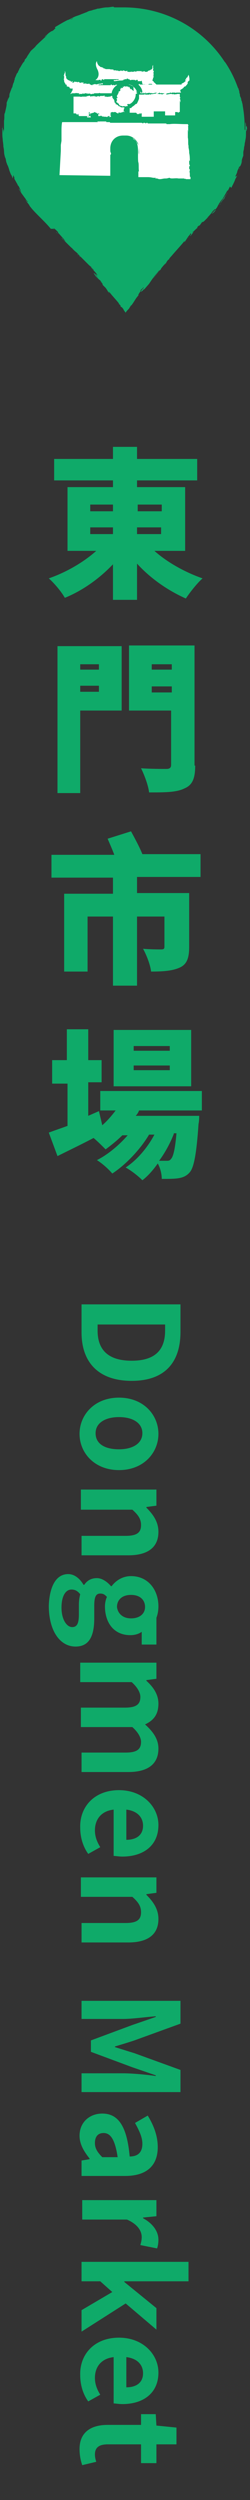 <?xml version="1.0" encoding="utf-8"?>
<!-- Generator: Adobe Illustrator 22.0.1, SVG Export Plug-In . SVG Version: 6.00 Build 0)  -->
<svg version="1.1" id="圖層_1" xmlns="http://www.w3.org/2000/svg" xmlns:xlink="http://www.w3.org/1999/xlink" x="0px" y="0px"
	 viewBox="0 0 37.4 372.6" style="enable-background:new 0 0 37.4 372.6;" xml:space="preserve">
<rect x="0" y="0" width="37.4" height="372.6" fill="#333333" stroke="none"/>
<style type="text/css">
	.st0{fill:#0FAA69;}
	.st1{fill:#FFFFFF;}
</style>
<g>
	<g>
		<path class="st0" d="M23.1,82.1c1.9,1.7,4.6,3.2,7.2,4.1c-0.8,0.7-1.9,2.1-2.5,3c-2.7-1.2-5.3-3-7.3-5.2v5.4h-3.6v-5.3
			c-2,2.1-4.5,3.9-7.2,5c-0.5-0.9-1.6-2.2-2.4-2.9c2.6-0.9,5.2-2.4,7.1-4.1h-4.3v-9.5h6.8v-1H8.1v-3.2h8.8v-1.8h3.6v1.8h9v3.2h-9v1
			h7.2v9.5H23.1z M13.5,76.2h3.4v-1h-3.4V76.2z M13.5,79.6h3.4v-1h-3.4V79.6z M20.6,75.2v1h3.6v-1H20.6z M24.1,78.6h-3.6v1h3.6V78.6
			z"/>
		<path class="st0" d="M18.1,105.9H12v12.3H8.6V96.3h9.6v9.6H18.1z M12,99v0.8h2.8V99H12z M14.8,103.1v-0.9H12v0.9H14.8z
			 M29.2,114.1c0,1.9-0.4,2.9-1.6,3.4c-1.2,0.6-2.9,0.6-5.3,0.6c-0.1-1-0.7-2.6-1.2-3.6c1.4,0.1,3.3,0.1,3.8,0.1s0.7-0.2,0.7-0.6
			v-8.1h-6.3v-9.7h9.8v17.9H29.2z M22.7,99v0.8h3V99H22.7z M25.7,103.2v-0.9h-3v0.9H25.7z"/>
		<path class="st0" d="M20.5,130.7v2.4h7.8v8c0,1.6-0.3,2.6-1.4,3.1s-2.5,0.6-4.3,0.6c-0.1-1-0.7-2.5-1.2-3.4c1,0.1,2.4,0.1,2.7,0.1
			c0.4,0,0.5-0.1,0.5-0.4v-4.5h-4.1v10.3h-3.6v-10.3h-3.8v8.2H9.6v-11.6h7.3v-2.4H7.7v-3.4h9.4c-0.3-0.8-0.7-1.7-1-2.4l3.5-1.1
			c0.6,1.1,1.3,2.4,1.7,3.4H30v3.4L20.5,130.7L20.5,130.7z"/>
		<path class="st0" d="M20.8,165.5c-0.1,0.3-0.3,0.6-0.5,0.8h9.5c0,0,0,0.8-0.1,1.2c-0.3,4.5-0.7,6.5-1.3,7.2
			c-0.5,0.6-1.1,0.8-1.7,0.9c-0.6,0.1-1.5,0.1-2.5,0.1c0-0.7-0.2-1.6-0.6-2.3c-0.7,1-1.5,1.9-2.3,2.5c-0.6-0.6-1.6-1.4-2.5-1.9
			c1.7-1.1,3.3-3,4.3-4.9h-0.8c-1.3,2.2-3.5,4.5-5.5,5.8c-0.6-0.7-1.5-1.5-2.3-2c1.6-0.8,3.3-2.2,4.6-3.7h-0.8
			c-0.8,0.8-1.7,1.5-2.5,2.1c-0.4-0.4-1.2-1.2-1.8-1.7c-1.9,1-3.8,1.9-5.4,2.7l-1.3-3.5c0.8-0.3,1.7-0.6,2.8-1v-6.3H7.8V158H10v-4.6
			h3.2v4.6h2v3.3h-2v5l1.6-0.7l0.5,2.1c0.7-0.6,1.4-1.4,2-2.2H15v-2.9h15.2v2.9L20.8,165.5L20.8,165.5z M28.6,161.9H17v-8.4h11.6
			V161.9z M25.4,155.9H20v0.7h5.4V155.9z M25.4,158.8H20v0.7h5.4V158.8z M26,169c-0.5,1.3-1.3,2.8-2.2,4c0.5,0,0.9,0,1.1,0
			c0.3,0,0.5,0,0.7-0.3c0.3-0.3,0.6-1.4,0.8-3.8H26V169z"/>
	</g>
	<g>
		<path class="st0" d="M27,194.4v4.1c0,4.5-2.3,7.3-7.3,7.3s-7.5-2.8-7.5-7.2v-4.2L27,194.4L27,194.4z M14.6,198.3
			c0,2.8,1.5,4.5,5.1,4.5s5-1.7,5-4.5v-0.9H14.6V198.3z"/>
		<path class="st0" d="M17.8,208.3c3.7,0,5.9,2.6,5.9,5.4c0,2.8-2.2,5.4-5.9,5.4s-5.9-2.6-5.9-5.4C11.9,210.9,14.1,208.3,17.8,208.3
			z M17.8,216c2.1,0,3.5-0.9,3.5-2.4s-1.4-2.4-3.5-2.4s-3.5,0.9-3.5,2.4C14.3,215.2,15.7,216,17.8,216z"/>
		<path class="st0" d="M23.4,222v2.4l-1.5,0.2v0.1c1,1,1.8,2.1,1.8,3.6c0,2.4-1.7,3.5-4.5,3.5h-7v-2.9h6.6c1.7,0,2.3-0.5,2.3-1.6
			c0-0.9-0.4-1.5-1.3-2.3h-7.7v-3H23.4z"/>
		<path class="st0" d="M10.2,234.6c0.9,0,1.7,0.6,2.3,1.6h0.1c0.4-0.6,1-1,1.9-1c0.8,0,1.6,0.6,2.1,1.2h0.1c0.6-0.8,1.6-1.5,2.9-1.5
			c2.6,0,4.1,2.1,4.1,4.5c0,0.6-0.1,1.2-0.3,1.7v4h-2.2v-1.9c-0.4,0.3-1,0.5-1.7,0.5c-2.5,0-3.8-1.9-3.8-4.3c0-0.4,0.1-1,0.3-1.4
			c-0.3-0.3-0.5-0.5-1-0.5c-0.6,0-0.9,0.4-0.9,1.8v1.9c0,2.7-0.8,4.2-2.8,4.2c-2.3,0-4-2.3-4-6.1C7.4,236.6,8.3,234.6,10.2,234.6z
			 M10.8,242.5c0.8,0,1-0.7,1-1.9v-1.4c0-0.7,0.1-1.2,0.2-1.6c-0.4-0.5-0.8-0.7-1.3-0.7c-0.9,0-1.5,1-1.5,2.7
			C9.2,241.4,10,242.5,10.8,242.5z M19.6,241.2c1.3,0,2.1-0.7,2.1-1.7s-0.7-1.8-2.1-1.8s-2.1,0.8-2.1,1.8
			C17.6,240.4,18.3,241.2,19.6,241.2z"/>
		<path class="st0" d="M23.4,247.8v2.4l-1.5,0.2v0.1c1,0.9,1.8,2,1.8,3.4c0,1.6-0.7,2.5-2,3.1c1.1,1,2,2.1,2,3.6
			c0,2.4-1.7,3.5-4.5,3.5h-7v-2.9h6.6c1.7,0,2.3-0.5,2.3-1.6c0-0.6-0.4-1.4-1.3-2.2h-7.7v-2.9h6.6c1.7,0,2.3-0.5,2.3-1.6
			c0-0.6-0.4-1.4-1.3-2.2H12v-2.9H23.4z"/>
		<path class="st0" d="M17.8,266.8c3.6,0,5.9,2.5,5.9,5.2c0,3.1-2.3,4.7-5.4,4.7c-0.5,0-1.1-0.1-1.3-0.1v-6.9
			c-1.8,0.2-2.8,1.4-2.8,3.1c0,0.9,0.3,1.7,0.8,2.5l-1.8,1c-0.8-1.1-1.2-2.5-1.2-3.9C11.9,269.3,14.1,266.8,17.8,266.8z M18.9,274.2
			c1.5,0,2.5-0.7,2.5-2.1c0-1.2-0.8-2.2-2.5-2.4V274.2z"/>
		<path class="st0" d="M23.4,279.7v2.4l-1.5,0.2v0.1c1,1,1.8,2.1,1.8,3.6c0,2.4-1.7,3.5-4.5,3.5h-7v-2.9h6.6c1.7,0,2.3-0.5,2.3-1.6
			c0-0.9-0.4-1.5-1.3-2.3h-7.7v-2.9h11.3V279.7z"/>
		<path class="st0" d="M27,298.3v3.3l-6.9,2.5c-0.9,0.3-1.9,0.6-2.9,0.9v0.1c1,0.3,1.9,0.6,2.9,0.9l6.9,2.5v3.3H12.2V309h6.2
			c1.4,0,3.5,0.2,4.9,0.4v-0.1l-3.5-1.2l-6.2-2.3v-1.7l6.2-2.3l3.5-1.2v-0.1c-1.4,0.1-3.5,0.4-4.9,0.4h-6.2v-2.7H27V298.3z"/>
		<path class="st0" d="M15.3,315c2.4,0,3.7,1.9,4.1,6.4c1.1,0,1.9-0.5,1.9-1.9c0-1-0.5-2-1.1-3.1l1.9-1.1c0.8,1.3,1.5,2.9,1.5,4.7
			c0,2.8-1.7,4.3-4.9,4.3h-6.5V322l1.2-0.2v-0.1c-0.8-1-1.5-2.1-1.5-3.4C11.9,316.3,13.4,315,15.3,315z M15.3,321.5h2.3
			c-0.4-2.7-1.1-3.6-2.1-3.6c-0.9,0-1.3,0.6-1.3,1.5C14.2,320.2,14.6,320.8,15.3,321.5z"/>
		<path class="st0" d="M23.4,327.9v2.4l-2,0.2v0.1c1.5,0.8,2.3,2,2.3,3.2c0,0.6-0.1,1-0.2,1.3l-2.5-0.5c0.1-0.4,0.2-0.7,0.2-1.2
			c0-0.9-0.6-1.9-2.2-2.6h-6.7v-2.9H23.4z"/>
		<path class="st0" d="M28.2,337.1v2.9h-9.6v0.1l4.8,3.9v3.2l-4.6-3.9l-6.6,4.2v-3.2l4.6-2.7L15,340h-2.8v-2.9H28.2z"/>
		<path class="st0" d="M17.8,348.4c3.6,0,5.9,2.5,5.9,5.2c0,3.1-2.3,4.7-5.4,4.7c-0.5,0-1.1-0.1-1.3-0.1v-6.9
			c-1.8,0.2-2.8,1.4-2.8,3.1c0,0.9,0.3,1.7,0.8,2.5l-1.8,1c-0.8-1.1-1.2-2.5-1.2-3.9C11.9,350.9,14.1,348.4,17.8,348.4z M18.9,355.8
			c1.5,0,2.5-0.7,2.5-2.1c0-1.2-0.8-2.2-2.5-2.4V355.8z"/>
		<path class="st0" d="M16.1,361.4h5v-1.6h2.2l0.1,1.7l3,0.3v2.5h-3v2.8h-2.3v-2.8h-5c-1.3,0-1.9,0.5-1.9,1.5c0,0.4,0.1,0.8,0.2,1.1
			l-2.1,0.5c-0.2-0.6-0.4-1.4-0.4-2.4C11.9,362.5,13.6,361.4,16.1,361.4z"/>
	</g>
	<g>
		<g>
			<path class="st0" d="M12,38.3l-0.2-0.2C11.9,38.2,11.9,38.3,12,38.3z"/>
			<path class="st0" d="M13,39.5L13,39.5C13,39.5,13,39.4,13,39.5z"/>
			<path class="st0" d="M20.8,43.8c0.1-0.1,0.2-0.2,0.3-0.3L20.8,43.8z"/>
			<path class="st0" d="M6.1,32.1L5.9,32C6.2,32.3,6,32.1,6.1,32.1z"/>
			<path class="st0" d="M7.8,4.6C7.8,4.6,7.8,4.5,7.8,4.6C7.8,4.5,7.8,4.5,7.8,4.6z"/>
			<path class="st0" d="M36.5,22.3L36.5,22.3L36.5,22.3z"/>
			<path class="st0" d="M0.6,19.1C0.6,19.1,0.7,19.1,0.6,19.1C0.6,18.8,0.6,18.9,0.6,19.1z"/>
			<path class="st0" d="M28.3,35.2L28.3,35.2L28.3,35.2L28.3,35.2z"/>
			<path class="st0" d="M27.9,35.8c0.2-0.3,0.3-0.4,0.5-0.5l-0.2,0.1L27.9,35.8z"/>
			<path class="st0" d="M36.8,18.9c0-0.2,0-0.5-0.1-0.7c0,0.1,0,0.9,0,1.3c0,0,0-0.1-0.1-0.2c0-0.1,0-0.2,0-0.3
				c0-1.1-0.1-2.2-0.3-3.3c0-0.2-0.1-0.4-0.1-0.5s-0.1-0.2-0.1-0.3c0-0.2-0.1-0.4-0.2-0.6c0,0,0,0,0-0.1c0-0.2-0.1-0.3-0.1-0.5
				s-0.1-0.3-0.1-0.4c0-0.1-0.1-0.2-0.1-0.2c-0.5-1.4-1.1-2.6-1.9-3.8c0,0,0.1,0.1,0,0c0,0,0,0-0.1-0.1c-3.2-4.9-8.8-8.1-15.1-8.1
				c-0.4,0-0.8,0-1.2,0c-0.2,0-0.3,0-0.3-0.1c-0.3,0-0.6,0.1-1,0.1s-0.8,0.1-1.3,0.2c-0.2,0,0.2-0.1,0.1-0.1c-0.2,0.1-0.5,0.2-1,0.3
				h0.1c-0.3,0.1-0.6,0.1-0.9,0.3c-0.3,0.1-0.5,0.2-0.8,0.3c-0.2,0.1-0.5,0.2-0.8,0.3s-0.6,0.3-0.9,0.4h0.1C10.3,2.9,10.2,3,10.1,3
				c-0.1,0.1,0,0,0.2-0.1c-0.7,0.3-1.8,1-2,1.1C8,4.4,8.6,4,8.2,4.3L8.1,4.4L8,4.5C7.7,4.7,7.5,4.8,7.5,4.8c0.1,0,0.2-0.1,0.3-0.2
				C7.6,4.7,7.3,4.9,7.1,5.1C6.9,5.3,6.7,5.4,6.7,5.5l0.4-0.3C6.6,5.7,6,6.2,5.4,6.8C5.2,7.1,4.9,7.3,4.6,7.6C4.4,7.9,4.2,8.2,4,8.5
				l0.1-0.1C3.9,8.7,3.8,8.8,3.7,8.9c0,0.2-0.1,0.3-0.2,0.4C3.4,9.4,3.3,9.6,3,10.1l0,0c-0.1,0.1-0.1,0.2-0.2,0.4
				c-0.1,0.1-0.1,0.3-0.2,0.4c0.1-0.3-0.3,0.5-0.1,0.1c-0.2,0.5-0.3,0.7-0.3,0.7v0.1c0,0.1-0.1,0.2-0.1,0.4L2,12.4
				c-0.1,0.3-0.1,0.3-0.2,0.8c0.1-0.5-0.2,0.3,0-0.2c-0.1,0.3-0.2,0.5-0.3,0.8c-0.1,0.2-0.1,0.4-0.1,0.6C1.2,14.8,1.1,15,1,15.3
				c-0.1,0.6,0.3-1,0.2-0.7c0.1-0.2-0.1,0.5-0.2,0.8c0,0.4-0.1,0.7-0.3,1.6c0-0.1,0-0.1,0-0.2c-0.1,0.4,0,0.7-0.1,1.2
				c0,0.3,0,0.6,0,0.7v-0.9c0,0.3,0,0.5,0,0.8c0,0.1,0,0.3,0,0.5s0,0.4,0,0.6c0-0.1,0-0.3-0.1-0.5c0,0.2,0,0.5,0,0.7
				c0,0,0-0.3-0.1-0.6c0-0.3,0-0.7,0-1c0,0.3,0,1-0.1,0.8c0.1,0.4,0,1,0.1,1.6l0,0c0,0.1,0,0.3,0.1,0.5c0-0.1-0.1-0.2-0.1-0.3
				c0.1,0.5,0.1,1,0.2,1.5c-0.1-0.5-0.1-0.6-0.1-0.6s0,0.1,0-0.1c0.2,1.2,0,0.9,0.3,1.9c0-0.2-0.1-0.3,0-0.1
				c0.1,0.3,0.1,0.6,0.2,0.8c0.3,0.9,0-0.2,0.1,0.2c0.1,0.3,0.2,0.5,0.3,0.9l0,0c0.4,1.1,0.2,0.3,0.5,1.2L2,26.1l0.2,0.5l-0.1-0.1
				c0.1,0.3,0.2,0.4,0.3,0.6s0.2,0.3,0.3,0.6c0-0.1,0.1,0,0.3,0.5c0.2,0.3-0.1-0.1,0.2,0.5c-0.1-0.1-0.2-0.3-0.3-0.5l-0.1-0.1
				c0.1,0.3,0.5,0.8,0.6,1c-0.1-0.1-0.1-0.2-0.1-0.2c0.2,0.3,0.4,0.6,0.6,0.8c0.1,0.1,0,0-0.1-0.1c0.1,0.2,0.2,0.3,0.4,0.5
				c-0.1,0-0.1,0-0.4-0.3c0.2,0.3,0.4,0.5,0.6,0.8c0,0.1,0.3,0.4,0.2,0.3c0.3,0.4,0.9,1,1.4,1.5c0,0,0.1,0.1,0.2,0.2
				c0.5,0.5,0.9,0.9,1.4,1.5H8c0.4,0.4-0.4-0.5,0.4,0.2c0.5,0.5,0.2,0.2,0.3,0.4C9,35,9.4,35.5,9.9,36c-0.2-0.2-0.3-0.3-0.4-0.4
				L9.8,36c-0.5-0.4-0.7-0.8-0.5-0.4c0.1,0,1.4,1.4,1.5,1.4l0.2,0.3c-0.1-0.1-0.1-0.1-0.1-0.2c0.4,0.5,0.4,0.3,0.9,0.9
				c0.2,0.2,0.3,0.4,0.2,0.2l0.5,0.5c0.1,0.1,0.1,0.1,0,0l0.7,0.7l0,0c0.1,0.1,0.3,0.3,0.5,0.4c0.2,0.2-0.1-0.1-0.1,0l0.4,0.4
				c0.1,0.2-0.2-0.1-0.4-0.4c0.3,0.5,0.3,0.3,1,1.2L14,40.7c0.2,0.3,0.4,0.6,0.8,1.1c-0.1-0.1-0.7-1-0.3-0.5
				c0.1,0.1,0.2,0.3,0.5,0.5c0,0,0.2,0.3,0.4,0.6h-0.1c0.3,0.3,0.3,0.3,0.5,0.5c0.3,0.4,0.3,0.5,0.4,0.6c0.5,0.6-0.3-0.5,0.3,0.2
				c0.4,0.5,0.7,0.8,1.2,1.4c0.3,0.4-0.1,0,0,0.1l0.3,0.3c0.1,0.1,0,0.1,0,0.1c0.2,0.3,0.1,0,0.4,0.4c0,0,0.1,0.1,0.1,0.2
				c0.1,0.1,0.2,0.3,0.3,0.4c0.1-0.2,0.3-0.4,0.5-0.6c0.1-0.2,0.2-0.3,0.3-0.5c0.1-0.1,0,0.1,0,0.1c0.5-0.7,0.4-0.6,0.8-1.2l0.4-0.5
				c-0.3,0.3,0-0.2,0.3-0.6c0,0,0,0-0.1,0.1c0-0.1,0.1-0.1,0.1-0.2c0,0,0,0.1-0.1,0.1c0,0,0,0,0.1-0.1c0,0,0-0.1,0.1-0.1
				c0.1-0.1,0.2-0.2,0.3-0.3c0,0,0,0.1-0.1,0.2c-0.1,0.1-0.1,0.1-0.2,0.2c-0.1,0.2-0.2,0.3-0.1,0.3c0,0,0.1-0.1,0.2-0.2v0.1
				c0,0,0.1-0.1,0.1-0.2l0.2-0.1l0,0l0.7-0.8c0.4-0.6,0.8-1.2,1.6-2.1c-0.2,0.3,0,0.1,0,0.1c-0.3,0.2-0.6,0.7-1,1.2
				c0.2-0.2,0.2-0.2,0.1-0.1l0.7-0.9c0,0,0.2-0.2,0.4-0.4c-0.2,0.1,0.5-0.7,0.8-1c0,0,0,0.1-0.4,0.5c0.4-0.4,0.4-0.7,0.9-1.1
				c-0.1,0.1-0.1,0.2-0.2,0.2c0.2-0.3,0.7-0.8,0.6-0.7l-0.1,0.1c0.6-0.7,1.8-2,1.9-2.2c0,0,0,0.1,0,0.2c0.2-0.3,0.4-0.6,0.6-0.9
				c0.1-0.1,0.2-0.2,0.3-0.4c0.1,0,0.2,0-0.1,0.4c0.2-0.1,0.3-0.3,0.6-0.7c-0.1,0.1-0.3,0.2-0.2,0.1c0.4-0.3,0.3-0.3,0.8-0.7
				c-0.2,0.1-0.1-0.1,0.2-0.3c0,0,0.1,0,0,0.1l0.5-0.7c-0.1,0.2,0,0.1,0.2,0c-0.1,0.1,0.5-0.5,0.7-0.7l-0.3,0.2
				c0.4-0.3,0.5-0.5,0.7-0.7c0.1-0.2,0.3-0.4,0.6-0.7c-0.1,0.1-0.1,0.3,0.2-0.1c0.1-0.1,0.2-0.4,0.4-0.7c0.2-0.3,0.4-0.6,0.6-0.8
				c-0.2,0.4-0.5,0.9-0.7,1.1c0.2-0.3,0.1-0.1,0.4-0.5c0.1-0.1,0,0.1-0.2,0.3c0.1-0.1,0.2-0.3,0.3-0.4c0.1-0.2,0.3-0.3,0.4-0.5
				c-0.1,0,0.5-0.8,0.4-0.8c-0.1,0.2-0.2,0.4-0.4,0.6c-0.1,0.2-0.2,0.4-0.4,0.6c-0.1,0,0.4-0.7,0.8-1.5c0.1-0.2,0,0.2,0,0.2
				c0-0.1,0.1-0.2,0.2-0.4c0.1-0.2,0.2-0.4,0.2-0.4l0.2,0.2c0.1-0.2,0.2-0.4,0.3-0.6s0.2-0.4,0.3-0.7c0.1-0.2,0.3-0.5,0.3-0.6
				c-0.1,0.2-0.2,0.2-0.3,0.2c0.1-0.2,0.2-0.4,0.3-0.7l0,0v-0.1l0,0c0.1-0.2,0.2-0.4,0.3-0.7c0.1-0.1-0.1,0.6,0,0.3
				c0,0,0-0.2,0.1-0.3c0.1-0.2,0,0.1,0.2-0.4c0-0.1,0.3-0.9,0-0.2c0.1-0.4,0.1-0.5,0.3-1c0,0.1,0-0.2,0-0.5c0-0.2,0.1-0.4,0.1-0.6
				l0,0c0-0.2,0.1-0.4,0.1-0.6s0.1-0.4,0.1-0.6c0.1-0.4,0.1-0.7,0.1-1.1c0-0.1,0-0.5,0.1-0.3C36.9,19.4,36.9,19.3,36.8,18.9
				c0.2-0.4,0.1,0.7,0.2,0.3C36.8,19.3,36.9,19.2,36.8,18.9z M21.6,42.8c0.1-0.1,0.2-0.2,0.3-0.4C21.8,42.5,21.7,42.6,21.6,42.8z
				 M10.9,2.8c-0.1,0-0.2,0.1-0.4,0.1C10.7,2.8,11,2.7,10.9,2.8z M14.2,40.8c0.1,0.1,0.2,0.2,0.4,0.4C14.4,41.1,14.2,40.9,14.2,40.8
				z"/>
			<path class="st0" d="M1.1,23.5c0,0.1,0,0.2,0.1,0.3C1.1,23.6,1.1,23.5,1.1,23.5z"/>
			<path class="st0" d="M33,30.4l-0.1,0.1C33,30.5,33,30.4,33,30.4z"/>
			<path class="st0" d="M21.1,43.5L21.1,43.5C21,43.6,21,43.6,21.1,43.5z"/>
			<path class="st0" d="M6.1,32.2L6.1,32.2C6.1,32.1,6.1,32.1,6.1,32.2L6.1,32.2z"/>
			<path class="st0" d="M35.9,25c-0.1,0.1-0.1,0.2-0.1,0.3C35.8,25.3,35.8,25.2,35.9,25z"/>
			<path class="st0" d="M36.6,16.5L36.6,16.5v-0.2C36.6,16.4,36.6,16.4,36.6,16.5z"/>
			<path class="st0" d="M36.8,17.9C36.8,17.9,36.8,17.3,36.8,17.9C36.8,17.9,36.9,18.6,36.8,17.9z"/>
			<path class="st0" d="M32,31.5c-0.3,0.3-0.4,0.4-0.2,0.3c0.5-0.4,0.1-0.1,0.5-0.5C32.3,31.2,31.9,31.6,32,31.5z"/>
			<path class="st0" d="M32,31.5c0,0,0.1-0.1,0.1-0.2C32,31.4,32,31.5,32,31.5z"/>
			<path class="st0" d="M15.2,42.2L15.2,42.2c0,0-0.1-0.1-0.2-0.3L15.2,42.2z"/>
			<polygon class="st0" points="11.6,38 11.7,38 11.6,37.9 			"/>
			<path class="st0" d="M8.4,34.6c0.1,0.1,0.3,0.3,0.4,0.4C8.5,34.7,8.4,34.5,8.4,34.6z"/>
		</g>
		<g id="XMLID_5320_">
			<path id="XMLID_5327_" class="st1" d="M22.1,26.4c-0.2,0-0.4,0-0.5,0c0.1,0,0.2,0,0.2,0c-0.2,0-0.4,0-0.6,0l0,0
				c-0.1,0-0.1,0-0.2,0l0,0c-0.1,0-0.2,0-0.3,0c0-0.1,0-0.2,0-0.3c0-0.1,0-0.1,0-0.2s0-0.2,0-0.4l0.1,0.1c-0.1-0.6,0-0.8-0.1-1.5
				v0.2c-0.2-1.3,0.3-3.1-0.8-3.6c-0.1-0.2,0.3,0.1,0.4,0.3c-0.1-0.1,0.2,0.2,0.2,0.3l0.2,0.3c0,0-0.1-0.1-0.1-0.2
				c0.1,0.2,0.2,0.3,0.2,0.5l0,0c0,0.4-0.1,0.8,0,1.1v-0.1c0,0.3,0,0.7,0,1c0,0,0.1,0.2,0,0.3c0-0.2,0-0.1,0-0.2
				c0,0.5,0.1,1.4,0,1.6c0,0.1,0,0,0,0v-3.5c0-1-0.9-1.9-1.9-1.9h-0.5c-1.1,0-1.9,0.8-1.9,1.9v0.3c0,0.1,0,0.3,0.1,0.4
				c0,0.2,0,0.2-0.1,0.3v0.4l0,0v0.2v-0.1v0.2l0,0l0,0v0.4v0.1c0,0.1,0,0.2,0,0.3l0,0v0.7l0,0l0,0v0.9l-7.6-0.1l0.2-3.6
				c0-0.1,0-0.1,0-0.2l0,0v-0.5c0-0.1,0-0.1,0-0.2l0,0L9.2,21c0-0.2,0-0.3,0-0.5v0.1l0,0V20c0,0,0,0,0-0.1l0,0v-0.3
				c0-0.4,0-1,0.1-1.4c0,0,0,0,0,0.1v-0.1h0.1c0,0,0.1,0,0.3,0c0.3,0,0.7,0,0.9,0c-0.1,0-0.1,0-0.1,0h0.4c0,0,0,0,0.1,0l0,0h0.7l0,0
				c0.1,0,0.3,0,0.4,0h-0.4c0.9,0,1.9,0,2.6,0h-0.2l0,0h0.4c0.1,0,0.3,0,0-0.1c0.1,0,0.2,0,0.3,0s0.1,0.1-0.1,0.1h0.2
				c-0.1,0-0.1-0.1,0-0.1c0.4,0,0.6,0,1,0c0,0,0,0,0,0.1c-0.2,0-0.5,0-0.5,0c-0.1,0-0.1,0-0.2,0h0.6c0,0,0,0,0.1,0c0,0,0.1,0,0.2,0
				h0.2h0.1h-0.3c0.1,0,0.3,0,0.4,0c-0.1,0-0.1,0,0,0.1h1.4h-0.1c1.1,0,2.4,0,3.4,0l0.2,0.1l0,0c0.1,0-0.1-0.1,0.2-0.1
				c0,0,0.1,0,0.2,0.1H22c0,0-0.4,0,0-0.1c0,0,0.1,0,0.1,0.1l0,0c0.1,0,0.5,0,0.5,0c0.7,0,1.6,0,2.1,0c0.2,0,0.2,0,0.2,0.1h0.5l0,0
				c0.6-0.1,1.5,0,2.3,0l0,0H28c0,0,0,0,0.1,0c0,0,0.1,0.2,0.1,0.3l-0.1-0.1c0.1,0.2,0,0.7,0.1,0.9c0-0.1,0-0.2-0.1-0.2v0.9
				c0,0.1,0,0.2,0,0.3l0,0c0,0,0,0,0-0.1c0.1,0.4,0,1,0.1,1.2v-0.1c0,0.1,0,0.1,0,0.2v0.1c0,0.2,0.1,0.4,0.1,0.8c0,0.2,0-0.2,0,0.1
				c0.1,0.4,0.1,0.9,0.1,1.3c0-0.1,0-0.1-0.1-0.2v0.2l0,0c0,0.2,0,0.5,0.1,0.5c0,0.1,0,0.2-0.1,0.2v0.4c0,0,0.1-0.1,0.1,0.2
				c-0.1,0.2,0,0.3,0,0.5v-0.1c0,0.5,0,0.1,0,0.5l0.1,0.1c0,0.1,0,0.2,0,0.3c-0.2,0-0.3,0-0.5,0c-0.1,0-0.2,0-0.2,0
				c0.1-0.1-0.4,0-0.2-0.1c-0.3,0-0.7,0-0.9,0c-0.4-0.1-1.2,0.1-1.3-0.1c-0.2,0-0.3,0.1-0.6,0.1c0,0,0.1,0-0.1,0
				c-0.3,0-0.5,0.1-0.8,0.1s-0.2-0.1-0.5-0.1h-0.1c-0.2,0,0-0.1,0.2-0.1H23h0.1c-0.2,0,0,0-0.1,0C22.8,26.5,22.6,26.4,22.1,26.4
				C22.1,26.4,22.2,26.4,22.1,26.4z"/>
			<path id="XMLID_5326_" class="st1" d="M28.2,12.1C28.2,12.1,28.1,12.1,28.2,12.1C28.1,12.2,28.1,12.2,28.2,12.1
				C28.1,12.2,28.2,12.1,28.2,12.1C28.1,12.2,28.1,12.2,28.2,12.1c-0.1,0.1-0.1,0.1-0.1,0.1c0,0.1-0.1,0.1,0,0.2
				c-0.1,0.2-0.3,0.4-0.4,0.5c-0.1,0-0.1,0-0.1,0L27.5,13l0,0c-0.1,0.2-0.4,0.3-0.5,0.4l0,0h-0.1l0,0c0,0,0.1,0,0.1,0.1h-0.1
				c0.1,0,0.1,0.2,0.2,0.3L27,13.7l0.1,0.1H27l0,0c0,0,0,0-0.1,0l0,0l0,0c-0.1,0-0.3,0-0.4,0l0,0c0,0,0,0-0.1,0l0,0
				c-0.1,0-0.1,0.1-0.2,0c-0.1,0,0.1,0,0,0s-0.3,0-0.4,0c0,0,0,0,0.1,0h-0.1l0,0c-0.1,0-0.1,0-0.2,0.1c0,0,0-0.1-0.1-0.1h-0.1
				c0,0,0,0.1-0.1,0.1c-0.1-0.1-0.1,0-0.1,0l0,0c-0.2,0,0,0-0.2,0c0,0.1-0.3,0-0.3,0.1c0-0.1-0.1,0-0.1-0.1c-0.1,0-0.2,0-0.3,0
				c-0.1-0.1-0.4,0.1-0.4-0.1c-0.1,0-0.1,0.1-0.2,0.1l0,0c-0.1,0-0.1,0.1-0.2,0.1s-0.1-0.1-0.1-0.1l0,0c-0.1,0,0-0.1,0.1-0.1h-0.2
				l0,0c-0.1,0,0,0,0,0c-0.1,0.1-0.2,0-0.3,0.1l0,0c-0.1,0-0.1,0-0.1,0H23c-0.1,0-0.1,0-0.2,0l0,0c0,0,0,0-0.1,0l0,0
				c-0.1-0.1-0.2,0-0.3,0v-0.1c-0.2,0.1-0.2,0-0.4,0.1h0.1c-0.2,0-0.4,0-0.6,0c-0.1,0-0.2,0-0.3,0c-0.1,0-0.2,0-0.2,0
				c0-0.1,0-0.1,0-0.2c0-0.1,0,0,0.1,0v0.1c0,0,0,0.1,0.1,0c-0.1,0,0.1,0,0.1,0s0,0,0.1,0h0.1c0,0,0,0-0.1,0.1
				c0.1,0,0.1-0.1,0.2-0.1l0,0c0.1,0,0.2,0.1,0.3,0l0,0c0.1,0,0.2,0,0.3,0c0,0,0.1-0.1,0.1,0c-0.1,0,0,0-0.1,0c0.1,0,0.4-0.1,0.5,0
				l0,0h-1.4c0-0.6-0.4-1-0.6-1.2l0,0l0,0l0,0l0,0l0,0h-0.1h0.1c0,0,0.1,0,0.1-0.1c0.1,0,0.1,0,0.1,0.1H21l0,0h0.1l0,0h0.1l0,0l0,0
				H21l0,0h0.1l0,0h0.2l0,0l0,0h3.6c0,0,0,0,0.1,0l0,0h0.2l0,0l0,0h0.2c0.1,0,0.1,0,0.2,0l0,0l0,0h0.2l0,0l0,0h0.1
				c0.1,0,0.3,0,0.4,0l0,0h0.1c0,0,0,0,0.1,0s0.2,0,0.3,0l0,0l0,0h0.1l0,0l0,0c0.1,0,0.1,0,0.2,0l0,0c0,0,0.1,0,0.1-0.1h-0.1
				c0.2-0.1,0.5-0.2,0.6-0.4v0.1l0,0c0,0,0-0.1,0.1-0.1c0,0,0-0.1-0.1,0c0,0,0-0.1,0.1-0.1c0,0,0.1,0,0,0.1c0,0,0,0,0-0.1
				c0,0-0.1,0-0.1-0.1c0.1-0.1,0.1-0.1,0.2-0.3c0,0,0,0,0,0.1s0,0.2-0.1,0.2c0,0,0,0,0,0.1c0-0.1,0.1-0.1,0.1-0.1s0,0,0-0.1l0,0l0,0
				c0,0,0,0,0-0.1l0,0c0-0.1,0-0.1,0.1-0.2c0,0.1,0,0.1,0,0.1c0.1-0.2,0.1-0.3,0.2-0.4v-0.1c0.1,0.3,0.2,0.7,0.1,1
				C28.3,12,28.2,12,28.2,12.1C28.2,12,28.2,12,28.2,12.1C28.2,12.1,28.2,12,28.2,12.1z"/>
			<path id="XMLID_5325_" class="st1" d="M26.9,14.7C26.9,14.7,26.9,14.8,26.9,14.7c0.1,0,0-0.1,0-0.1l0,0c0-0.1,0-0.1,0-0.2
				c0-0.1,0-0.2,0-0.2v0.1v-0.1c-0.1,0-0.2,0-0.3,0c0,0-0.1,0.1-0.1,0c0.1,0,0,0,0.1,0c-0.1,0-0.5,0.1-0.5,0l0,0h0.8v2.5h-0.1
				c0,0-0.1,0-0.1,0.1c-0.1,0-0.1,0-0.1-0.1h-0.1l0,0h-0.1l0,0h-0.1l0,0l0,0h-0.1l0,0l0,0c0,0.1,0,0.1,0,0.1l0,0V17l0,0l0,0v0.2
				h-1.5v-0.6H23l0,0c0,0,0,0,0,0.1l0,0V17c0,0,0,0,0,0.1l0,0v0.2c0,0,0,0,0,0.1h-0.1l0,0l0,0h-0.2l0,0l0,0h-0.1c-0.1,0-0.3,0-0.5,0
				l0,0H22c0,0,0,0-0.1,0s-0.2,0-0.3,0l0,0h-0.1l0,0l0,0h-0.2l0,0l0,0v-0.1v0.1l0,0c0,0,0,0-0.1,0c0-0.1,0-0.2,0-0.3
				c0-0.1,0-0.2,0-0.2c-0.1,0-0.1,0-0.2,0h0.1l0,0H21c0,0-0.1,0,0,0.1h-0.1v-0.1h-0.1V17c-0.1,0-0.2,0-0.3,0c0,0,0,0,0-0.1
				c0.1,0,0.1,0,0.2,0c0,0,0,0,0.1,0h-0.2l0,0c0,0,0,0-0.1,0h-0.1l0,0h0.1h-0.1c0,0,0,0,0-0.1h-0.5l0,0c-0.1,0-0.3,0-0.5,0
				c0-0.1,0-0.3,0-0.4s0-0.1,0-0.2v-0.1l0,0l0,0l0,0c0,0,0.1,0,0.1,0.1l0,0c0,0-0.1,0,0-0.1c0,0,0,0,0.1,0c0,0,0,0,0.1,0
				c0,0-0.1,0,0-0.1l0,0l0,0c0-0.1,0.1,0,0.1-0.1c0.2-0.1,0.4-0.3,0.5-0.4c0.1,0,0.1,0,0.1,0l0.1-0.1l0,0c0.1-0.2,0.2-0.4,0.3-0.7
				l0,0v-0.1v-0.1l0,0c0-0.1,0-0.2,0-0.3c0,0.1,0,0.1,0,0.1c0-0.1,0-0.2,0-0.2h0.1H21l0,0l0,0c0.1,0,0.3,0,0.4,0l0,0c0,0,0,0,0.1,0
				l0,0c0.1,0,0.1-0.1,0.3,0c0.1,0-0.1,0,0,0s0.3,0,0.4,0h-0.1h0.1l0,0c0.1,0,0.2,0,0.2-0.1l0.1,0.1h0.1c0,0,0-0.1,0.1-0.1
				c0.1,0.1,0.1,0,0.2,0l0,0c0.2,0,0,0,0.2,0c0-0.1,0.3,0,0.3-0.1c0,0.1,0.1,0,0.1,0.1c0.1,0,0.2,0,0.3,0c0.1,0.1,0.4-0.1,0.4,0.1
				c0.1,0,0.1-0.1,0.2-0.1l0,0c0.1,0,0.2-0.1,0.3-0.1c0.1,0,0.1,0.1,0.2,0.1l0,0c0.1,0,0,0.1-0.1,0.1H25l0,0c0.1,0,0,0,0,0
				c0.1-0.1,0.2,0,0.4-0.1c0,0-0.1,0,0,0s0.1,0,0.1,0h-0.1c0.1,0,0.1,0,0.2,0l0,0c0,0,0,0,0.1,0l0,0c0.1,0.1,0.2,0,0.3,0v0.1
				c0.2-0.1,0.3,0,0.5-0.1h-0.1c0.1,0,0.1,0,0.2,0s0.2,0,0.3,0c0,0.1,0,0.3,0,0.4C27,14.6,27,14.6,26.9,14.7C27,14.9,27,15,27,15.2
				c-0.1,0.1,0-0.1-0.1-0.2v-0.1V14.7z"/>
			<path id="XMLID_5324_" class="st1" d="M18.9,15.8L18.9,15.8C19,15.8,19,15.8,18.9,15.8c0,0.1-0.1,0-0.2,0.1v-0.1
				c0,0.1-0.1,0-0.1,0l0,0l0,0l0,0c-0.1,0-0.1,0.1-0.2,0l-0.1,0.1c0-0.1-0.1-0.1-0.1-0.1l0,0c0,0,0,0-0.1,0l0,0H18c0.1,0,0,0,0.1,0
				c0,0,0-0.1-0.1,0v-0.1c0,0.1-0.1,0-0.1,0c0-0.1-0.1,0-0.1-0.1l0,0l0,0l0,0l0,0l0,0c0,0,0,0,0-0.1c0,0-0.1-0.1-0.1,0v-0.1h-0.1
				c0,0,0,0,0-0.1c0,0,0,0-0.1,0l0,0c-0.1,0,0-0.1-0.1-0.1l0,0l0,0h0.1l0,0l0,0h-0.1h0.1c0,0-0.1,0-0.1-0.1l0.1-0.1l0,0
				c0,0,0,0,0-0.1l0,0c0,0,0,0,0-0.1l-0.1-0.1c0.1,0,0,0,0.1-0.1l0,0c0,0,0,0,0.1,0c0-0.1-0.1-0.1,0-0.1c-0.1-0.1-0.1,0.1-0.1,0l0,0
				c0-0.1,0-0.2,0-0.2l0,0v-0.1h0.1c0,0-0.1-0.1,0-0.1l0,0c0.1,0,0-0.1,0.1-0.1l0,0h-0.1c0.1-0.1,0.1,0,0.1-0.1l0,0
				c0.1-0.1,0-0.1,0-0.1l0,0c0,0,0-0.1,0.1,0l0,0c0,0,0,0,0-0.1h-0.1c0-0.1,0.2,0,0.1-0.1h0.1c0,0,0,0,0.1-0.1c0,0,0,0,0-0.1l0,0
				l0,0c0-0.1,0-0.1,0-0.2h0.1l0,0c0,0,0.1,0,0-0.1c-0.1,0,0-0.1,0,0h0.1c0,0,0.1,0,0.1,0.1l0,0c0,0,0-0.1,0,0c0-0.1-0.1,0-0.1-0.1
				c0,0,0,0,0.1,0V13c0.1,0,0-0.1,0.1-0.1c0,0.1,0,0-0.1,0.1c0,0,0,0,0,0.1l0,0h0.1l0.1-0.1l0,0c0,0,0,0.1-0.1,0.1c0,0,0,0,0-0.1
				l0,0l0,0l0,0c0-0.1,0.1,0,0.1-0.1l0,0c0.1,0,0.1,0,0.1-0.1c0,0.1,0.1,0,0.1,0.1v-0.1c0,0,0,0.1-0.1,0.1l0,0c0.1-0.1,0.1,0,0.2,0
				l0,0V13c0-0.1,0,0,0-0.1l0,0h0.1l0,0l0,0l0,0c0,0,0,0,0.1-0.1v0.1c0,0,0,0,0,0.1c0,0,0,0-0.1,0H19v-0.1h0.1l0,0
				c0,0,0.1,0,0.1,0.1l0.1-0.1l0,0c0,0-0.1,0-0.1,0.1c0.1,0,0.1,0,0.1,0l0,0c0,0,0.1-0.1,0.1,0v0.1l0,0l0,0c0,0,0.1,0.1,0.1,0.2
				c0,0,0.1,0,0-0.1c0,0,0,0.1,0.1,0.1l0,0l0,0c0-0.1,0.1,0,0.1,0c0,0.1,0.1,0.1,0.2,0.2l0,0c0.1,0.1,0.3,0.1,0.4,0.2c0,0,0,0-0.1,0
				v0.1h-0.1c0.1-0.1,0-0.1,0-0.1s-0.1,0-0.1,0.1c0-0.8-0.1-0.8,0-0.8l0,0c0,0,0,0,0-0.1h-0.1c-0.1-0.2-0.3-0.2-0.5-0.3
				c-0.1,0-0.1,0-0.1,0l0,0l0,0c0,0-0.1,0-0.2,0c0.6,0,1.2,0.5,1.4,1.1l0.1-0.1l0,0l-0.1,0.1c-0.1,0,0-0.1-0.1-0.1v0.1
				c0,0,0.1,0,0.1,0.1l0,0c0,0,0,0,0-0.1c0,0,0,0-0.1,0l0,0l0,0l0,0l0,0c0,0,0,0,0,0.1l0,0l0,0l0,0l0,0h0.1l0,0l0,0c0,0,0,0,0,0.1
				c0,0,0,0,0.1,0l0,0h-0.1c0,0.1,0,0,0,0.1c0,0,0,0-0.1-0.1V14c0,0,0,0-0.1,0c0,0,0,0,0,0.1c0,0.5-0.3,1-0.7,1.3l0,0l0,0
				c0,0-0.1,0-0.1,0.1l0,0l0,0l0,0c-0.1-0.1-0.1,0.1-0.2,0h-0.1c0,0,0,0-0.1,0l0,0l0,0l0,0l0,0L19,15.6
				C19.2,15.7,19.1,15.9,18.9,15.8L18.9,15.8C19,15.8,19,15.8,18.9,15.8z"/>
			<path id="XMLID_5323_" class="st1" d="M17.9,16.8c-0.1,0-0.1,0-0.1,0H17.9c-0.1-0.1-0.2,0-0.2,0s0.1,0,0,0.1
				c-0.2,0-0.2-0.1-0.3-0.1l-0.1-0.1H17c0,0,0,0.1-0.1,0l0,0h-0.1c-0.1,0-0.3,0.1-0.2,0.1l0,0c0,0,0,0.1-0.1,0v-0.1l0,0v0.1v0.1
				c0-0.1,0,0.1,0.1,0V17h-0.1l0,0v0.1c0,0.1,0.1-0.1,0.1,0s0,0-0.1,0.1l0.1,0.1c0,0.1,0,0.1,0,0.1c-0.1,0-0.1,0.1-0.4,0
				c0.1,0,0.1,0,0.3,0c-0.1,0-0.1,0-0.1-0.1c0,0,0,0,0.1,0l0,0l0,0h-0.1h-0.2c0,0-0.1,0-0.1,0.1l0,0H16h0.1c-0.1,0.1-0.2,0-0.2,0
				l0,0c-0.1,0-0.2,0-0.3,0c0-0.1-0.1,0-0.2-0.1c0.1,0,0,0.1,0,0.1c0.1,0,0.1-0.1,0.2,0c0,0-0.1,0,0,0c-0.2,0-0.2,0-0.4-0.1l0,0
				l-0.1-0.1c0,0.1,0,0-0.1,0.1l0,0h-0.2c-0.1,0,0.1,0,0,0h-0.1c0,0,0.1,0,0,0l0,0c0-0.1,0-0.1,0-0.3h0.1c0,0.1,0,0,0.1,0v0.1V17
				c0,0,0-0.1-0.1,0v-0.1c0,0.1,0,0.1,0,0.1v-0.1c0,0,0,0,0.1,0h-0.1l0,0l0,0c0,0,0,0,0.1,0l0,0l0,0c-0.1,0-0.1,0-0.2,0l0,0
				c-0.1,0-0.1,0.1-0.2,0v-0.1c0,0,0,0.1-0.1,0l0,0c-0.1,0-0.2-0.1-0.3-0.1c0,0-0.1,0,0,0.1c-0.1,0-0.1,0-0.1,0l0,0
				c-0.1,0-0.1,0-0.1,0c0,0.1-0.2,0-0.2,0.1h-0.1h-0.1c0,0.1,0,0.1,0,0.1l0,0c0,0.1,0,0.3,0.1,0.5c-0.1,0-0.3,0-0.4,0
				c-0.1,0-0.1,0-0.2,0h0.1c0,0-0.1,0-0.1-0.1c0.1,0,0-0.1,0.1-0.1c0,0.1,0.2,0,0.2,0.1v-0.1c0.1,0,0.1,0,0.2,0c0-0.1,0-0.1,0-0.2
				v0.1v-0.1L13.4,17c0-0.1,0-0.2,0-0.3c0.1,0,0.3,0,0.4,0c0.2,0,0.3,0,0.5,0c0.1,0,0.2,0,0.3,0l0,0l0,0c0.1,0,0.2,0,0.3,0l0,0l0,0
				h-1.6v0.6h-1.5v-0.2l-0.1,0.1v-0.1l0.1-0.1c0.1,0,0,0.1,0,0.2V17h-0.1l0,0l0,0c0.1,0,0,0,0.1,0l0,0c0,0,0,0,0.1,0l0,0l0,0l0,0
				l0,0l0,0h-0.1l0,0l0,0l0,0h-0.1l0,0c0,0,0.1,0,0,0h-0.1c0,0,0,0,0,0.1h-0.1V17c-0.1,0-0.1,0-0.2,0c0,0,0.1,0,0.1-0.1
				c-0.1,0-0.1,0-0.2,0l0,0H11v-2.5h0.8l0,0l0,0H12c0,0,0,0-0.1,0H12l0,0c0.1,0.1,0.2,0,0.3,0h0.2h0.1h0.2l0,0l0,0l0,0
				c0.1,0,0.2,0,0.2-0.1c0.1,0.1,0.3-0.1,0.5,0v0.1h0.2h-0.1c0-0.1,0.3,0,0.5-0.1c0.1,0,0,0.1,0.1,0.1c0-0.1,0.1,0,0.2,0l0,0l0,0
				h0.1c0.1-0.1,0.2-0.1,0.4,0l0.1-0.1c0.1,0,0.2,0,0.3,0l0,0h0.1l0,0c0.1,0,0.2-0.1,0.3,0c-0.1,0.1,0,0-0.1,0.1c0.1,0,0.1,0,0.2,0
				c0.1,0,0.1,0,0.1,0.1c0-0.1,0.1-0.1,0.1-0.1c0.1,0.1,0.2,0,0.3,0h-0.1c0.1,0,0.1,0,0.1,0l0,0l0,0l0,0h0.1c0,0,0.2,0,0.2-0.1
				c0,0,0.1,0,0.2,0v0.1c0,0.1,0,0.1,0,0.1s0,0.1,0.1,0.1c0,0.1,0,0.1,0,0.1s0,0.1,0.1,0.1v-0.1c0.1,0.1,0,0.2,0.1,0.3l0,0l0.1,0.1
				h-0.1l0,0l0,0c0,0,0,0,0,0.1h0.1h-0.1c0.1,0.1,0.1,0.1,0.2,0.2v0.1l0.1,0.1c0,0,0,0,0-0.1l0.1,0.1l0.2,0.1c-0.1,0,0.1,0.1,0,0.1
				c0.1,0,0.1,0.1,0.1,0c0,0.1-0.1,0-0.1,0c0.1,0.1,0.2,0,0.2,0.1c0.2,0-0.2-0.2,0-0.1v0.1c0.1,0,0.1,0,0.2,0.1c0.1,0,0.1,0,0.3,0
				l0,0c0,0,0,0,0.1,0h0.1c0,0.1,0,0.1,0,0.2h-0.1c0,0.1,0.1,0.2,0,0.2c0,0,0,0,0-0.1c0,0.1,0,0.1,0,0.1v0.1v0.1h0.1
				c0,0.1,0,0.1,0,0.1c-0.1,0-0.1,0-0.2-0.1c0,0,0,0,0,0.1C18,16.8,18.1,16.8,17.9,16.8L17.9,16.8z"/>
			<path id="XMLID_5322_" class="st1" d="M10.9,13.4L10.9,13.4C10.8,13.4,10.9,13.4,10.9,13.4S10.9,13.3,10.9,13.4
				C10.8,13.3,10.8,13.3,10.9,13.4c-0.1-0.1-0.1-0.1-0.1-0.1s0.1,0,0.1-0.1l0,0l0,0c0,0,0,0-0.1,0h-0.1l0,0c-0.1,0-0.2,0-0.3-0.1V13
				l-0.1-0.1c0,0,0,0,0,0.1l-0.1-0.1h-0.1H10c0.1,0-0.1-0.1,0-0.1c0,0,0-0.1-0.1-0.1c0-0.1,0.1,0.1,0.1,0s-0.2-0.1-0.1-0.2
				c-0.1-0.1,0.1,0.2-0.1,0.1v-0.1c-0.1-0.1-0.2-0.3-0.2-0.4l0,0c0-0.1,0-0.2-0.1-0.3h0.1c0-0.1-0.1-0.2,0-0.2v0.1v-0.1v-0.1
				c0,0,0,0,0-0.1s-0.1-0.1-0.1-0.1c0.1-0.1,0,0,0.1-0.1c0-0.1,0-0.1,0-0.1c0-0.1,0-0.1,0.1-0.2v-0.1l0,0v-0.1c0,0.1,0,0,0,0
				s0,0,0,0.1c0,0,0,0,0,0.1s0,0,0,0l0,0c0,0,0-0.1,0-0.2v-0.1l0,0c0.1,0.1,0.1,0.4,0.1,0.5s0,0.2,0.1,0.3c0,0,0,0.1,0,0.2l0,0
				c0,0.1,0.1,0.1,0.1,0.2h0.1l0,0c0,0,0,0,0,0.1c0.1,0,0.2,0.1,0.3,0.1c0,0,0.1,0.1,0,0.1c0,0,0,0-0.1,0l0,0c0,0,0,0,0.1,0h0.1
				c-0.1-0.1,0.1,0,0-0.1l0.1,0.1v0.1l0,0h0.1c0.1,0,0-0.1,0-0.1s0,0,0,0.1l0.1-0.1c0.1,0.1,0.1,0,0.2,0c-0.1,0-0.1,0-0.1,0v0.1
				c0,0,0,0-0.1,0v0.1c0.1,0,0.1,0,0.2,0c0,0,0.1,0,0.1-0.1l0,0h0.1h-0.1c0.1-0.1,0.1,0,0.2,0l0,0c0.1,0,0.1,0,0.2,0
				c0,0.1,0.1,0,0.2,0.1c-0.1,0,0-0.1,0-0.1c-0.1,0-0.1,0.1-0.1,0c0,0,0.1,0,0,0c0.2,0,0.2,0,0.3,0.1l0,0l0.1,0.1c0-0.1,0,0,0.1-0.1
				l0,0c0.1,0,0.1,0,0.1,0c0.1,0,0,0,0,0h0.1l0,0c0,0,0.1,0,0.2,0v0.1c-0.1,0,0,0,0,0.1h-0.1h0.2c0,0,0.1,0,0-0.1h0.1
				c-0.1,0-0.1,0-0.1,0s0.2,0,0.1,0.1c0.1,0,0.1-0.1,0.2-0.1H13c0,0-0.2,0-0.1,0.1c0.1,0,0.2,0,0.3,0l0,0c0.1,0,0.1-0.1,0.2,0v0.1
				c0,0,0-0.1,0.1,0l0,0c0.1,0,0.2,0.1,0.3,0.1c0,0,0.1,0,0-0.1c0.1,0,0.1,0,0.1,0l0,0H14c0-0.1,0.2,0,0.2-0.1
				c0.1,0.1,0.3,0.1,0.5,0l0,0c0.3,0,0.6-0.1,0.7-0.1h-0.1c0,0,0.1,0,0.1,0.1c-0.1,0,0,0.1-0.1,0.1c0-0.1-0.2,0-0.2-0.1v0.1
				c-0.1,0-0.2,0-0.3,0c0,0,0,0,0.1,0h-0.1l-0.1,0.1c-0.4,0-0.8,0-1.1,0c-0.1,0-0.2,0-0.3,0s-0.2,0-0.3,0h3.6c0,0-0.1-0.1,0-0.1h0.1
				c0,0,0,0.1,0.1,0.1c0,0.1-0.1,0-0.1,0h0.2c0,0,0.1-0.1,0.2-0.1h0.1c0,0,0,0-0.1,0s-0.1,0-0.1,0.1l0,0l0,0l0,0l0,0h0.1l0,0l0,0
				l0,0h0.1l0,0l0,0h0.1l0,0c0,0,0,0,0-0.1h0.1v0.1l0,0l0.1-0.1v0.1l0,0l0,0l0,0c0,0,0,0-0.1,0h0.1l0,0h0.1l0,0l0,0h-0.1
				c-0.2,0.1-0.7,0.5-0.8,1.2h-1.4l0,0l0,0h-0.2l0,0H15l0,0c-0.1-0.1-0.2,0-0.3,0h-0.2c0,0,0,0-0.1,0h-0.2l0,0l0,0l0,0
				c-0.1,0-0.1,0-0.2,0.1c-0.1-0.1-0.3,0.1-0.5,0v-0.1h-0.1h0.1c0,0.1-0.3,0-0.4,0.1c0,0,0-0.1-0.1-0.1c0,0.1-0.1,0-0.2,0l0,0l0,0
				h-0.1c-0.1,0.1-0.2,0.1-0.3,0L12.3,14c-0.1,0-0.2,0-0.2,0l0,0H12l0,0c-0.1,0-0.2,0.1-0.2,0c0.1-0.1,0,0,0.1-0.1
				c-0.1,0-0.1,0-0.2,0c-0.1,0-0.1,0-0.1-0.1c0,0.1-0.1,0.1-0.1,0.1c-0.1-0.1-0.2,0-0.3,0l0,0c0,0,0,0-0.1,0l0,0H11l0,0h-0.1
				c0,0-0.2,0-0.3,0.1h-0.1l0.1-0.1C10.8,13.6,10.7,13.6,10.9,13.4C10.8,13.5,10.8,13.5,10.9,13.4L10.9,13.4L10.9,13.4L10.9,13.4z"
				/>
			<path id="XMLID_5321_" class="st1" d="M14.3,11.9L14.3,11.9c0.2-0.1,0.7-0.6,0.3-1.5c0,0-0.5-0.8-0.1-1.3c0,0,0,0.4,0.3,0.7l0,0
				l0,0C15,9.9,15,10,15.1,10l0,0c0,0,0,0,0.1,0l0,0l0,0l0,0c0.1,0.1,0.2,0,0.3,0.2c0.1,0,0.2,0,0.3,0.1h0.1c0.1,0,0.1,0,0.2,0l0,0
				l0,0l0,0c0.1,0,0.2,0,0.3,0c0.2,0.1,0.4,0,0.6,0.1v0.1c0.1,0,0.1,0,0.2,0c-0.1,0-0.1,0-0.1,0c0.1-0.1,0.4,0.1,0.5,0
				c0.1,0,0,0.1,0.1,0.1c0-0.1,0.1,0,0.2,0c0,0,0,0-0.1,0l0,0h0.1c0.1-0.1,0.3-0.1,0.4,0l0.1-0.1c0.1,0,0.2,0,0.3,0.1l0,0h0.1l0,0
				c0.1,0,0.2-0.1,0.3,0c-0.1,0.1,0,0-0.1,0.1c0.1,0,0.1,0,0.2,0s0.1,0,0.1,0.1c0-0.1,0.1-0.1,0.1-0.1c0.1,0.1,0.2-0.1,0.3,0h-0.1
				c0.1,0,0.1,0,0.1,0l0,0h0.1l0,0h0.1c0,0,0.2,0,0.2-0.1c0,0.1,0.2,0,0.2,0.1c0.1,0,0.1-0.1,0.2-0.1s0.1,0,0.2,0h0.1h-0.1
				c0.2,0,0.2,0,0.4,0c0,0,0.1,0,0,0h0.1c0,0,0,0.1-0.1,0.1l0,0l0,0h0.1l0.1-0.1v0.1c0.1,0,0.2-0.1,0.3-0.1l0.1,0.1
				c0.1,0,0.1,0,0.2,0c0,0,0,0-0.1,0c0,0,0.1,0,0.2,0c0,0,0.2-0.1,0.2-0.2c0,0.1,0.1,0,0.1,0c0.1,0,0.1,0,0.1-0.1
				c0.1,0-0.1,0.1,0,0.1s0.1-0.1,0.1-0.1l0,0c0,0,0-0.1,0.1,0c0-0.1-0.1,0-0.1,0l0,0c0,0-0.1,0,0,0l0,0l0,0h0.1l0.1-0.1l0.1-0.1
				c0,0,0-0.1,0-0.2c0-0.1,0-0.2,0.1-0.3v0.1l0,0l0,0v0.1c0,0.1,0,0,0,0l0,0l0,0c0,0,0,0,0,0.1v0.1c0,0.1,0.1,0.1,0,0.2
				c0-0.1,0-0.1,0-0.1c0,0.1,0,0.1,0,0.2v0.1v0.1l0.1-0.1c0,0.1,0,0.2,0,0.2s0,0.1-0.1,0.1c0,0,0,0,0.1,0.1c-0.1,0.2,0,0.2,0,0.3
				l0,0c-0.1,0.1,0,0.1-0.1,0.1v-0.1c0,0,0,0.1,0,0.2c0,0,0.1-0.1,0.1,0c0,0.2-0.2,0.2-0.1,0.3c0,0,0,0.1-0.1,0.2
				c0,0.1,0,0.1,0.1,0.2c0,0,0.1,0,0.1,0.1l0,0c0,0,0,0.1,0.1,0.1l0,0c0.1,0.1,0.2,0.2,0.3,0.3c0,0,0,0,0,0.1c-0.1,0-0.2,0-0.2-0.1
				h0.1l0,0h-0.1l0,0c0.2,0-0.1,0,0.1,0.1c-0.1,0-0.2,0-0.2,0v-0.1l0,0H23c-0.1,0,0.1,0.1,0,0.1s0,0-0.1-0.1l-0.1,0.1
				c-0.2-0.1-0.2,0.1-0.3,0c0.1,0,0.1,0,0.2,0c0,0-0.1,0,0-0.1c0,0,0,0,0.1,0l-0.1-0.1h-0.3c0,0-0.2,0-0.2,0.1l0,0h-0.1h0.1
				c-0.1,0.1-0.2,0-0.2,0l0,0c-0.1,0-0.2,0-0.3,0c0-0.1-0.1,0-0.2-0.1c0.1,0,0,0.1,0,0.1c0.1,0,0.1-0.1,0.2,0c0,0-0.1,0,0,0
				c-0.2,0-0.3,0-0.4-0.1l0,0L21.2,12c0,0.1-0.1,0-0.1,0.1l0,0c-0.1,0-0.1,0-0.2,0s0,0,0,0h-0.1c-0.1,0,0,0,0,0c-0.1,0-0.1,0-0.2,0
				V12c0.1,0,0,0,0-0.1h0.1h-0.3c0,0-0.1,0,0,0.1h-0.1c0.1,0,0.1,0,0.1,0s-0.2,0-0.2-0.1C20.1,11.9,20,12,20,12h-0.1
				c0.1,0,0.2,0,0.2-0.1c-0.1,0-0.2,0-0.4,0l0,0c-0.1,0-0.1,0.1-0.3,0c0,0,0-0.1-0.1-0.1c0,0,0,0.1-0.1,0c0,0,0,0,0.1,0
				c-0.1,0-0.2-0.1-0.3-0.1c0,0-0.1,0,0,0.1c-0.1,0-0.1,0-0.2,0l0,0c-0.1,0-0.1,0-0.1,0c0,0.1-0.3,0-0.2,0.1C18.4,12,18.2,12,18,12
				l0,0c-0.3,0-0.7,0.1-0.9,0.1h0.1c0,0-0.2,0-0.2-0.1c0.1,0,0-0.1,0.1-0.1c0,0.1,0.2,0,0.2,0.1v-0.1c0.1,0,0.3,0,0.4,0h-0.1h0.1
				l0.1-0.1c0.5,0,1,0,1.5,0c0.1,0,0.2,0,0.4,0c0.1,0,0.3,0,0.4,0h-4.6c0.1,0,0.1,0.1,0.1,0.1h-0.1c0,0-0.1-0.1-0.2-0.1
				c0-0.1,0.2,0,0.2,0h-0.2c0,0-0.1,0.1-0.2,0.1L15,12c0.1,0,0.1,0,0.1,0c0.1,0,0.1,0,0.1-0.1l0,0l0,0l0,0l0,0H15l0,0l0,0l0,0h-0.1
				h-0.1c0,0,0.1,0,0,0h-0.1c0,0,0,0,0,0.1h-0.1v-0.1h-0.1L14.4,12l0.1-0.1l0,0l0,0l0,0l0,0C14.4,12,14.4,12,14.3,11.9
				c0.1,0,0.1,0,0.1,0H14.3L14.3,11.9L14.3,11.9z"/>
		</g>
	</g>
</g>
</svg>
